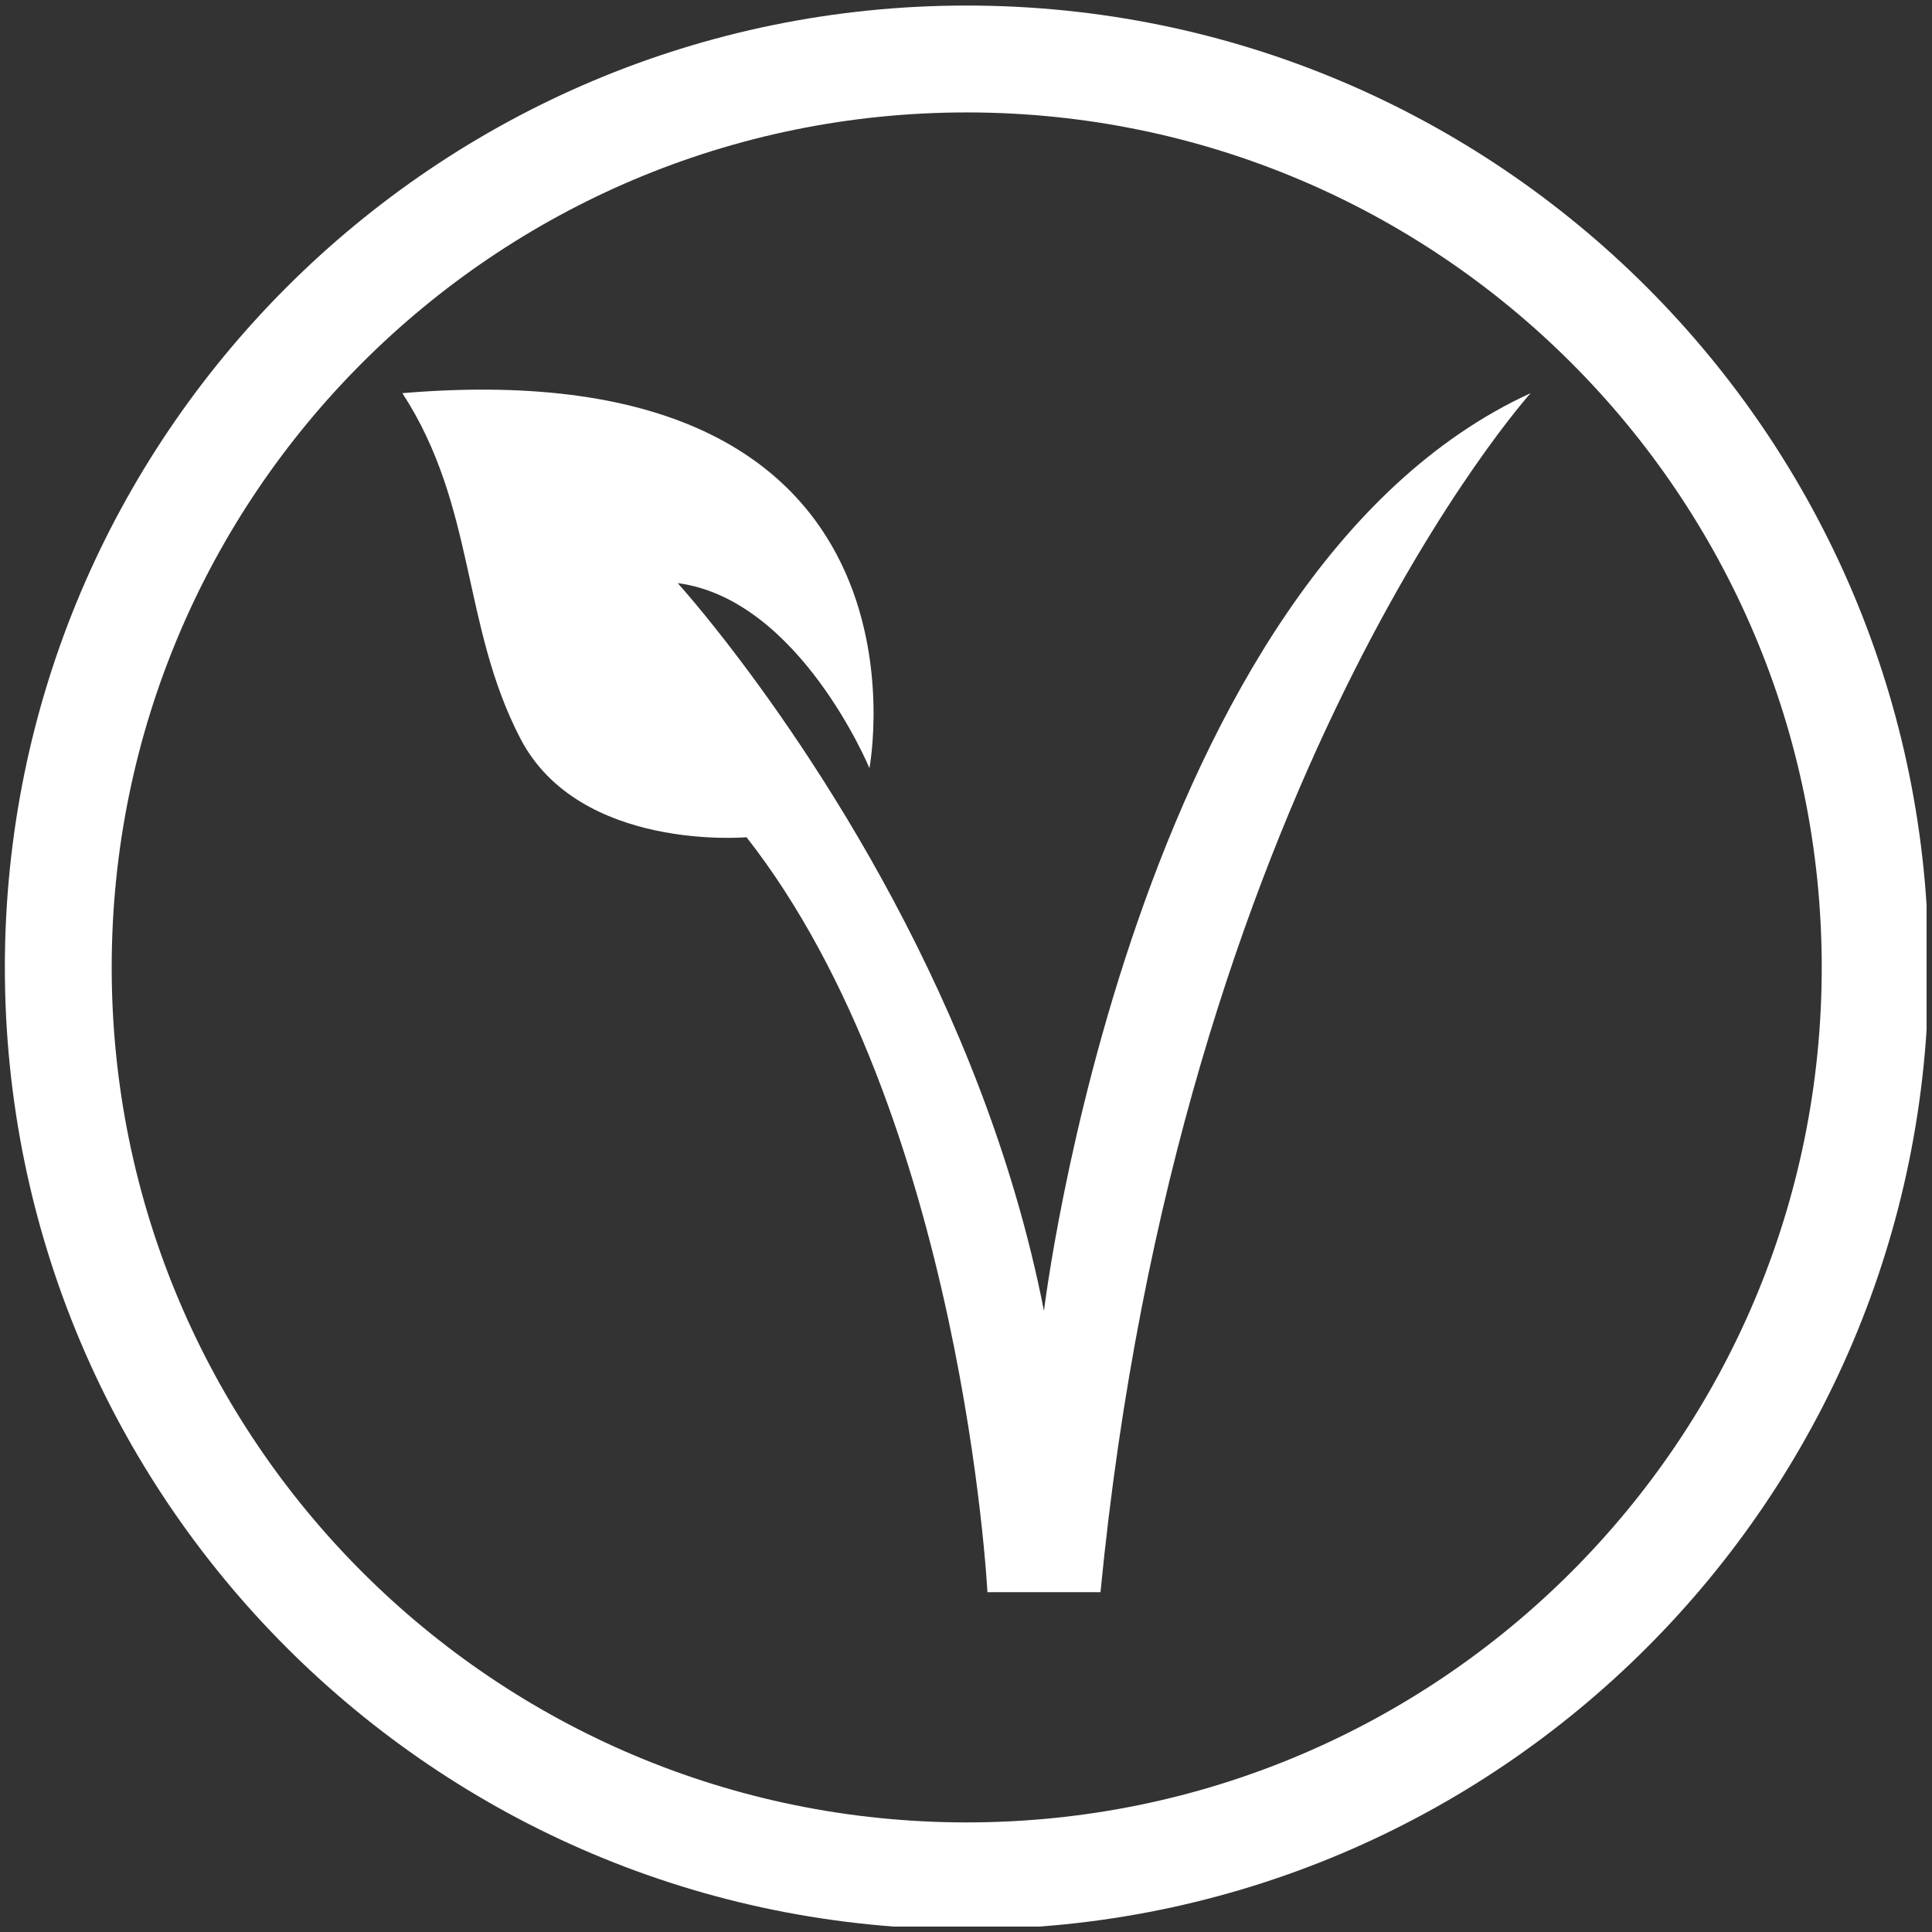 <svg xmlns="http://www.w3.org/2000/svg" xmlns:xlink="http://www.w3.org/1999/xlink" width="238" zoomAndPan="magnify" viewBox="0 0 178.5 178.5" height="238" preserveAspectRatio="xMidYMid meet" version="1.0"><rect x="0" y="0" width="178.5" height="178.5" fill="#333333" stroke="none"/><defs><clipPath id="c75c520a0a"><path d="M 0.449 0.512 L 178 0.512 L 178 178 L 0.449 178 Z M 0.449 0.512 " clip-rule="nonzero"/></clipPath><clipPath id="c4270a02d5"><path d="M 37.172 36 L 141.422 36 L 141.422 147.684 L 37.172 147.684 Z M 37.172 36 " clip-rule="nonzero"/></clipPath></defs><g clip-path="url(#c75c520a0a)"><path fill="#ffffff" d="M 89.316 0.512 C 113.855 0.512 136.074 10.457 152.156 26.539 C 168.238 42.625 178.184 64.84 178.184 89.379 C 178.184 113.918 168.238 136.137 152.156 152.219 C 136.074 168.305 113.855 178.25 89.316 178.25 C 64.777 178.25 42.559 168.305 26.477 152.219 C 10.395 136.137 0.449 113.918 0.449 89.379 C 0.449 64.84 10.395 42.625 26.477 26.539 C 42.559 10.457 64.777 0.512 89.316 0.512 Z M 145.172 33.523 C 130.879 19.227 111.129 10.387 89.316 10.387 C 67.504 10.387 47.754 19.227 33.461 33.523 C 19.164 47.816 10.32 67.566 10.32 89.379 C 10.32 111.195 19.164 130.945 33.461 145.238 C 47.754 159.535 67.504 168.375 89.316 168.375 C 111.129 168.375 130.879 159.535 145.172 145.238 C 159.469 130.945 168.312 111.195 168.312 89.379 C 168.312 67.566 159.469 47.816 145.172 33.523 " fill-opacity="1" fill-rule="nonzero"/></g><g clip-path="url(#c4270a02d5)"><path fill="#ffffff" d="M 80.328 70.969 C 80.328 70.969 73.855 55.355 62.613 53.875 C 62.613 53.875 64.297 55.727 66.93 59.105 C 74.723 69.102 90.852 92.496 96.453 121.117 C 96.453 121.117 104.629 53.191 141.418 36.324 C 141.418 36.324 108.941 72.34 101.676 147.102 L 91.23 147.102 C 91.23 147.102 88.961 102.883 68.973 77.352 C 68.973 77.352 53.531 78.719 48.078 68.234 C 42.629 57.75 43.992 46.809 37.176 36.324 C 87.746 32.066 80.328 70.969 80.328 70.969 Z M 80.328 70.969 " fill-opacity="1" fill-rule="nonzero"/></g></svg>